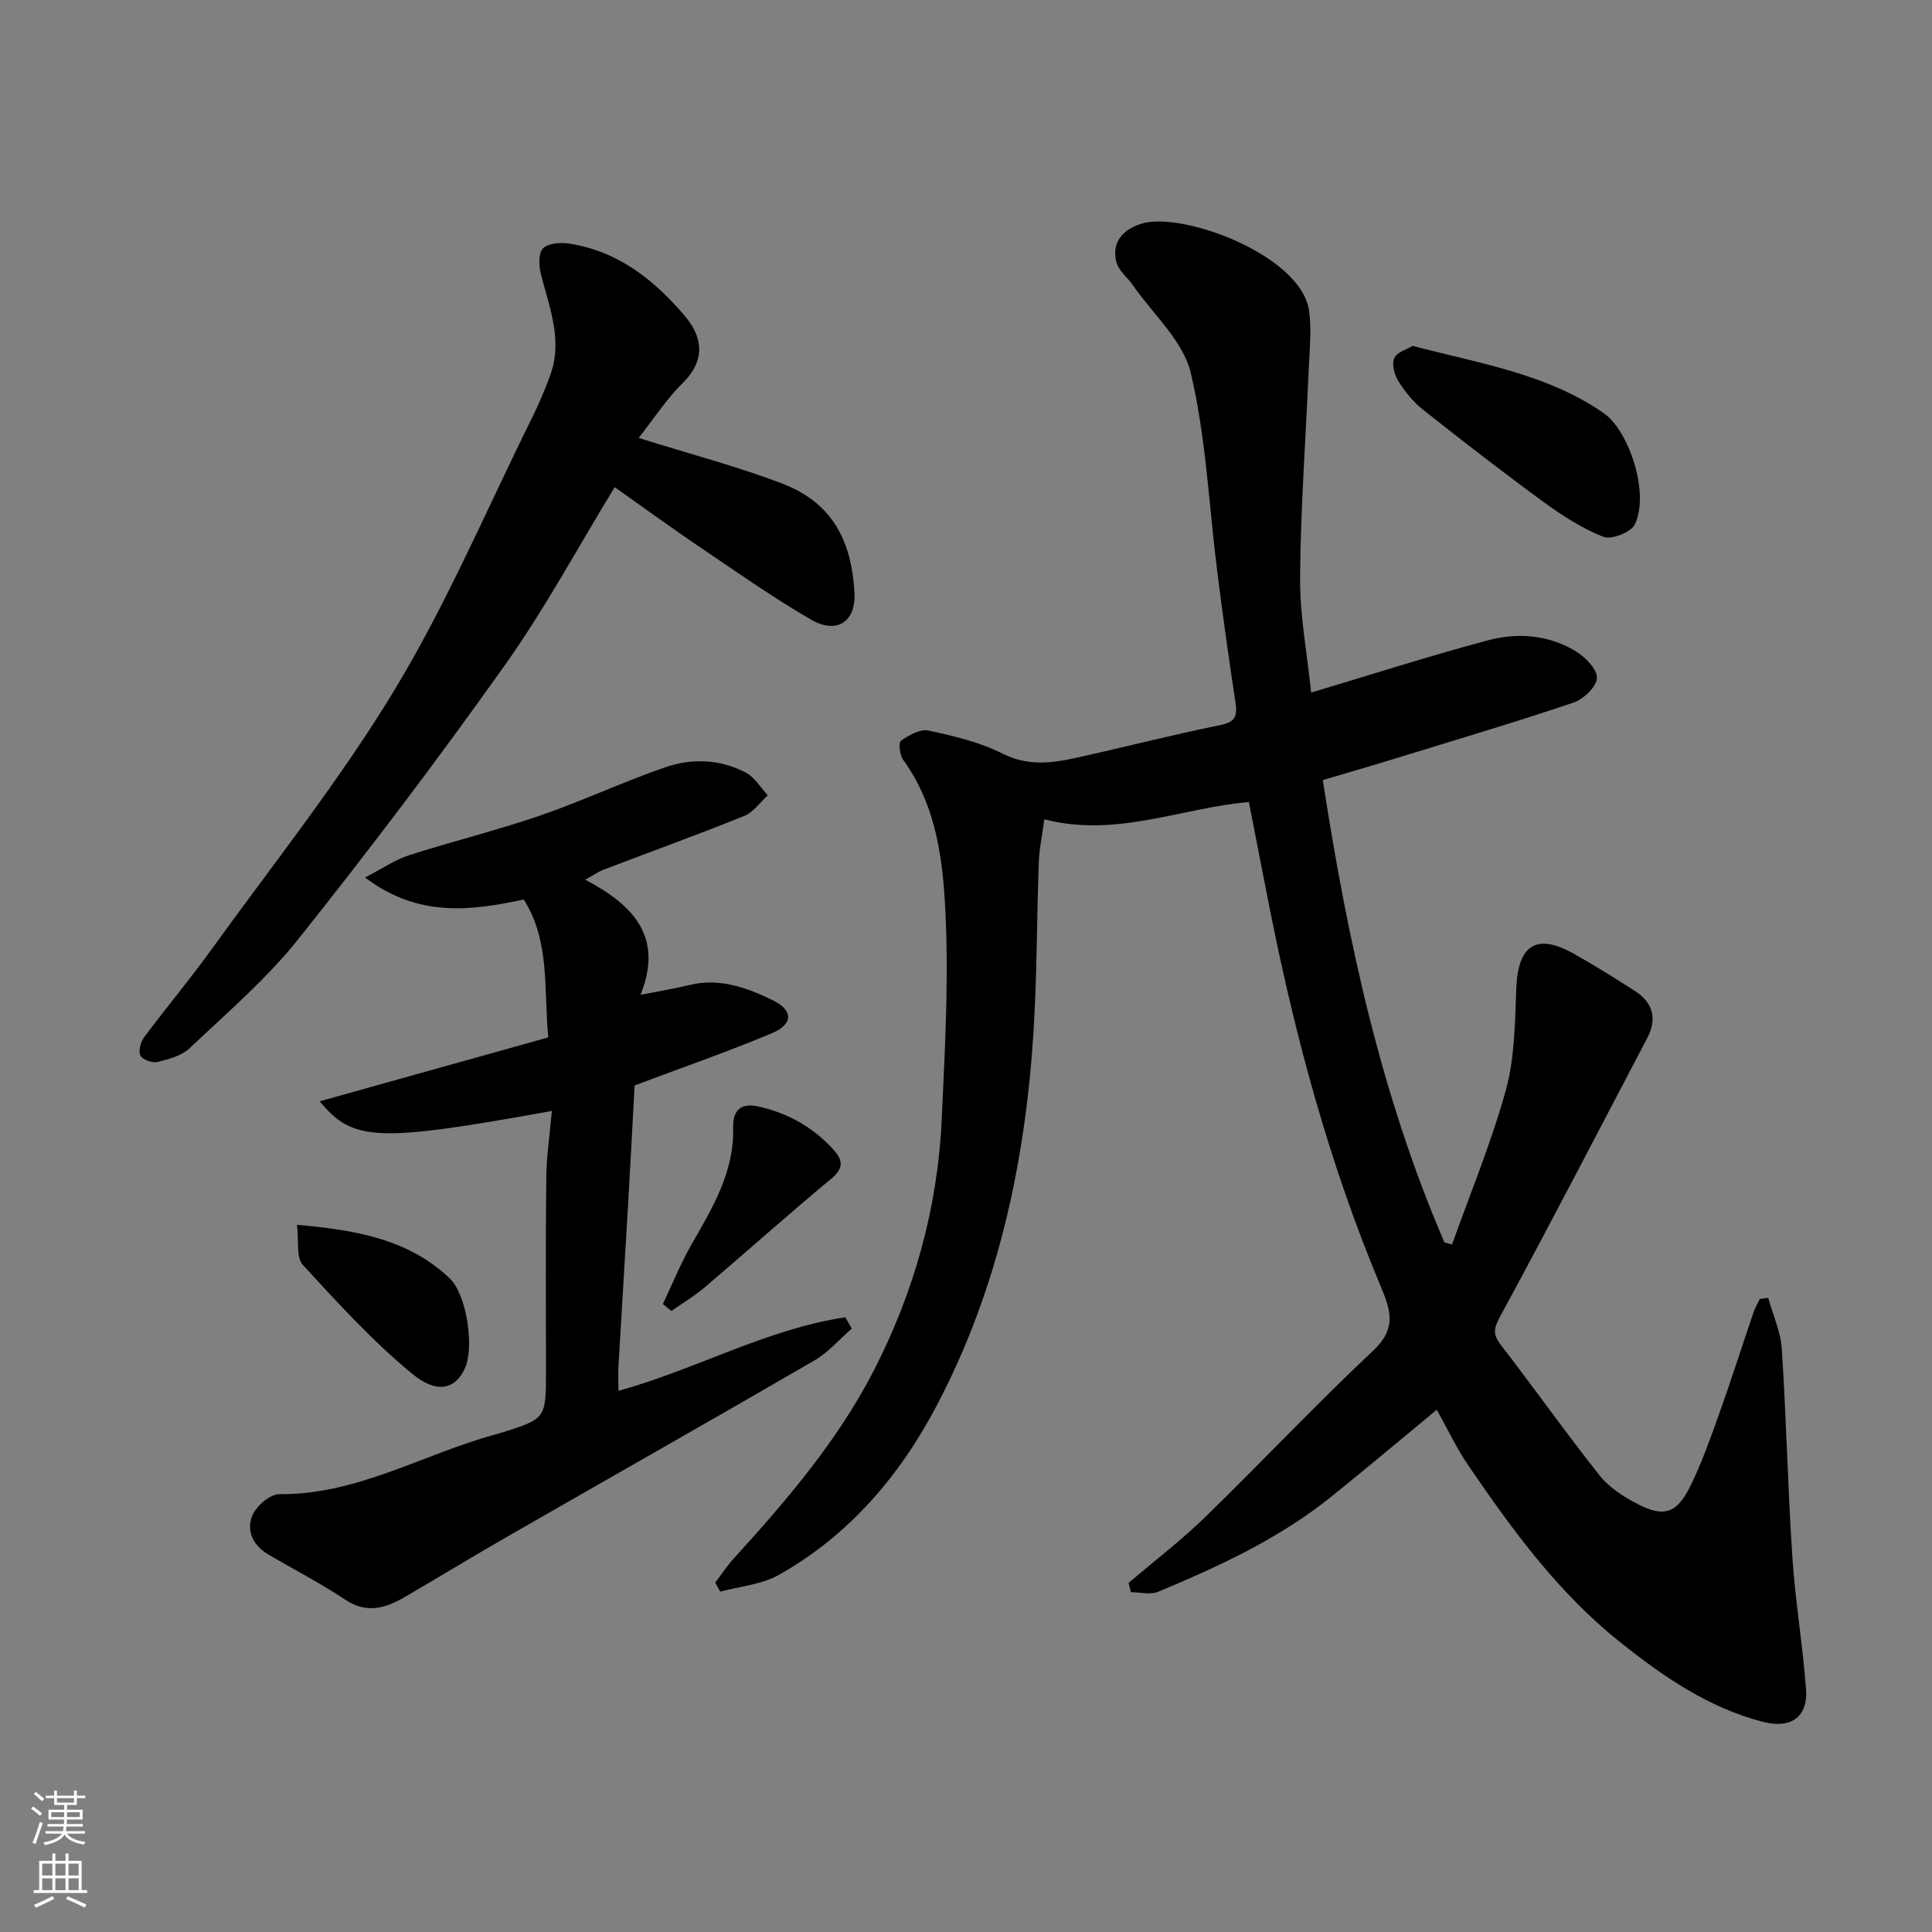 <svg enable-background="new 0 0 400 400" viewBox="0 0 400 400" xmlns="http://www.w3.org/2000/svg"><rect x="0" y="0" width="400" height="400" fill="#808080" stroke="none"/><g fill="#010000"><path d="m271.46 143.39c12.61-3.77 24.51-7.59 36.57-10.81 6.13-1.64 12.52-1.18 18.12 2.2 2 1.21 4.5 3.69 4.48 5.56-.02 1.77-2.74 4.41-4.81 5.11-12.17 4.1-24.5 7.76-36.78 11.54-4.94 1.52-9.92 2.96-15.17 4.52 5.09 32.93 12 65.14 25.18 95.7.52.15 1.05.3 1.58.45 3.79-10.66 8.17-21.16 11.16-32.04 1.84-6.7 1.86-13.97 2.14-21.01.36-9.03 4.21-11.51 12.04-7.08 4.25 2.4 8.4 5 12.52 7.64 3.79 2.43 4.64 5.78 2.53 9.8-10.11 19.25-20.1 38.56-30.47 57.66-1.39 2.56-1.44 3.73.25 5.92 6.9 8.91 13.4 18.13 20.41 26.96 1.96 2.47 4.93 4.38 7.79 5.86 5.52 2.86 8.18 1.99 11.01-3.78 2.35-4.8 4.15-9.89 5.95-14.94 2.46-6.88 4.68-13.86 7.03-20.78.34-1.01.89-1.96 1.34-2.93.59-.08 1.17-.16 1.76-.24.97 3.53 2.58 7.01 2.81 10.58.94 14.35 1.24 28.74 2.19 43.09.6 9.16 2.16 18.25 2.83 27.41.42 5.78-3.21 8.2-8.97 6.7-11.32-2.95-20.63-9.39-29.62-16.57-12.78-10.2-22.23-23.19-31.32-36.49-2.46-3.6-4.33-7.6-6.54-11.55-7.44 6.14-14.57 12.15-21.83 17.99-10.78 8.68-23.22 14.43-35.87 19.7-1.61.67-3.74.09-5.62.09-.16-.64-.32-1.28-.49-1.92 5.32-4.54 10.9-8.81 15.91-13.68 11.69-11.37 22.86-23.28 34.75-34.43 4.82-4.52 3.65-8.27 1.57-13.23-10.5-25.01-17.57-51.05-22.87-77.6-1.47-7.35-2.88-14.72-4.45-22.73-13.8 1.13-27.37 7.44-42.36 3.57-.43 3.27-1.04 6.11-1.14 8.97-.43 11.76-.36 23.55-1.11 35.29-1.73 26.97-7.36 53.07-20.04 77.15-7.65 14.53-18.15 26.87-32.7 35.04-3.56 2-8.04 2.35-12.1 3.45-.35-.62-.7-1.24-1.04-1.86 1.28-1.69 2.45-3.48 3.87-5.04 10.94-12.02 21.54-24.42 28.98-38.91 8.33-16.23 13.22-33.69 14.05-52.04.61-13.59 1.39-27.22.85-40.79-.46-11.66-1.56-23.53-8.86-33.61-.71-.98-.97-3.55-.42-3.93 1.62-1.14 3.95-2.46 5.65-2.1 5.22 1.12 10.59 2.37 15.31 4.75 5.19 2.63 10.11 2.04 15.2.92 10.01-2.2 19.95-4.78 29.99-6.81 3.28-.66 3.48-2.09 3.07-4.81-1.35-8.89-2.59-17.8-3.72-26.72-1.75-13.81-2.33-27.89-5.51-41.35-1.57-6.65-7.84-12.19-12.01-18.21-1.1-1.59-2.9-2.94-3.37-4.67-1.15-4.31 1.46-6.91 5.24-8.06 8.41-2.55 32.92 6.5 34.62 18 .55 3.76.13 7.68-.03 11.52-.62 14.53-1.7 29.06-1.82 43.59-.08 7.95 1.46 15.91 2.29 23.99z"/><path d="m114.26 230.01c-36.08 6.51-41.19 6.4-48.07-2 16.13-4.51 31.74-8.88 47.33-13.23-.99-9.76.46-19.79-5.08-28.55-11.02 2.36-21.82 3.77-32.87-4.55 3.76-1.94 6.29-3.71 9.11-4.61 8.97-2.88 18.15-5.13 27.06-8.19 8.76-3.01 17.19-6.98 25.95-10.01 5.53-1.91 11.4-1.72 16.72 1.09 1.84.97 3.06 3.1 4.56 4.71-1.62 1.46-3 3.51-4.9 4.27-9.65 3.89-19.44 7.43-29.16 11.14-1.01.39-1.92 1.04-3.75 2.05 9.89 5.19 16.31 11.8 11.45 23.83 3.93-.77 7.06-1.27 10.12-2.02 6.25-1.53 11.87.53 17.26 3.15 4.3 2.09 4.27 4.98-.29 6.88-9.29 3.87-18.81 7.18-28.31 10.76-.44 8.13-.88 16.54-1.37 24.95-.64 11.03-1.33 22.06-1.97 33.09-.09 1.64-.01 3.3-.01 5.19 16.12-4.46 30.68-12.79 46.97-15.23.45.78.89 1.56 1.34 2.34-2.58 2.23-4.87 4.94-7.77 6.62-20.88 12.12-41.89 24.02-62.83 36.04-7.35 4.22-14.6 8.63-21.92 12.9-4 2.33-7.89 3.55-12.38.55-5.14-3.43-10.68-6.26-16-9.41-3.1-1.84-4.5-4.95-3.19-8.03.84-1.97 3.66-4.41 5.57-4.39 16.11.16 29.74-8.27 44.61-12.33.47-.13.94-.26 1.41-.4 9.19-2.9 9.19-2.9 9.19-12.89 0-13.16-.1-26.33.06-39.49.01-4.58.71-9.14 1.16-14.23z"/><path d="m132.23 90.67c10.68 3.34 20.29 5.87 29.53 9.37 10.05 3.8 14.55 11.22 15.15 22.76.31 5.94-3.7 8.54-8.91 5.53-8.03-4.64-15.64-10.02-23.34-15.22-5.78-3.91-11.42-8.03-17.4-12.25-7.64 12.51-14.45 25.2-22.73 36.85-13.71 19.31-28.02 38.23-42.79 56.75-6.58 8.26-14.78 15.26-22.49 22.57-1.65 1.56-4.3 2.27-6.61 2.83-1.08.26-3.1-.43-3.56-1.29-.48-.9.02-2.81.75-3.8 4.49-6.04 9.34-11.81 13.74-17.9 12.89-17.87 26.71-35.19 38.09-53.99 10.85-17.92 19.09-37.41 28.43-56.24 1.44-2.91 2.73-5.92 3.84-8.98 2.65-7.31-.25-14.12-1.98-21.06-.41-1.65-.48-4.21.47-5.17 1.07-1.07 3.56-1.27 5.31-1.01 10.15 1.51 17.72 7.51 24.08 15.03 3.43 4.05 4.57 8.89-.45 13.83-3.4 3.37-6.05 7.49-9.13 11.39z"/><path d="m292.47 71.61c14.13 3.7 27.91 5.82 39.61 13.96 5.07 3.53 9.56 16.46 6.38 23.03-.78 1.62-4.85 3.2-6.52 2.54-4.44-1.76-8.59-4.46-12.48-7.3-8.43-6.16-16.68-12.56-24.87-19.04-2.01-1.59-3.72-3.73-5.09-5.91-.82-1.31-1.39-3.52-.82-4.75.59-1.28 2.69-1.85 3.79-2.53z"/><path d="m61.49 253.58c12.56 1.12 23.23 3.08 31.66 11.14 3.48 3.33 5.09 14.23 3.11 18.56-2.02 4.43-5.82 5.36-10.97 1.11-8.18-6.75-15.42-14.69-22.61-22.53-1.4-1.54-.78-4.92-1.19-8.28z"/><path d="m137.24 269.98c1.97-4.14 3.69-8.42 5.96-12.38 4.33-7.55 8.84-14.98 8.59-24.13-.1-3.81 1.79-5.16 5.27-4.38 6.03 1.37 11.24 4.24 15.44 8.87 2.04 2.25 2.25 3.88-.42 6.1-8.84 7.34-17.4 15-26.15 22.45-2.15 1.83-4.61 3.29-6.93 4.91-.58-.48-1.17-.96-1.76-1.44z"/></g><path d="m6.44 374.46.42-.45c.65.47 1.27.95 1.85 1.44l-.45.49c-.65-.56-1.25-1.06-1.82-1.48m.93 7.33-.63-.26c.55-1.36 1.05-2.8 1.52-4.33.19.1.38.19.59.27-.46 1.29-.95 2.73-1.48 4.32m-.38-10.38.44-.42c.43.34 1.01.82 1.74 1.44l-.49.49c-.53-.51-1.09-1.01-1.69-1.51m2.5.35h1.72v-1.04h.59v1.04h3.52v-1.04h.59v1.04h1.75v.53h-1.75v1.42h-2.03v.97h3.22v2.03h-3.24c0 .35-.01.66-.03.93h3.32v.53h-3.37c-.03.27-.08.58-.15.94h3.96v.53h-3.71c.67.92 1.93 1.48 3.79 1.68-.13.24-.23.44-.29.59-2.13-.38-3.48-1.08-4.04-2.12-.43.97-1.77 1.72-4.03 2.23-.09-.19-.2-.37-.33-.55 2.1-.42 3.37-1.03 3.81-1.83h-3.36v-.53h3.58c.08-.29.13-.61.16-.94h-3.33v-.53h3.39c.02-.27.04-.58.04-.93h-3.23v-2.03h3.25v-.97h-2.07v-1.42h-1.73zm1.12 3.44v1h2.65c.01-.3.02-.44.01-.4v-.25-.35zm1.19-2h3.52v-.91h-3.52zm4.71 2h-2.63v.59c0 .15-.01.28-.01.4h2.64z" fill="#fafbfa"/><path d="m13.56 383.74h.63v1.52h2.72v6.07h1.13v.6h-11.06v-.6h1.13v-6.07h2.73v-1.52h.63v1.52h2.1v-1.52zm-2.69 8.83.38.56c-1.24.63-2.53 1.25-3.85 1.85-.1-.21-.21-.42-.34-.63 1.36-.55 2.63-1.15 3.81-1.78m-2.13-4.27h2.1v-2.45h-2.1zm0 3.04h2.1v-2.46h-2.1zm2.72-3.04h2.1v-2.45h-2.1zm0 3.04h2.1v-2.46h-2.1zm6.07 3.6c-1.41-.71-2.7-1.3-3.86-1.78l.35-.56c1.45.62 2.75 1.19 3.88 1.72zm-1.25-9.09h-2.1v2.45h2.1zm-2.09 5.49h2.1v-2.46h-2.1z" fill="#fafbfa"/></svg>